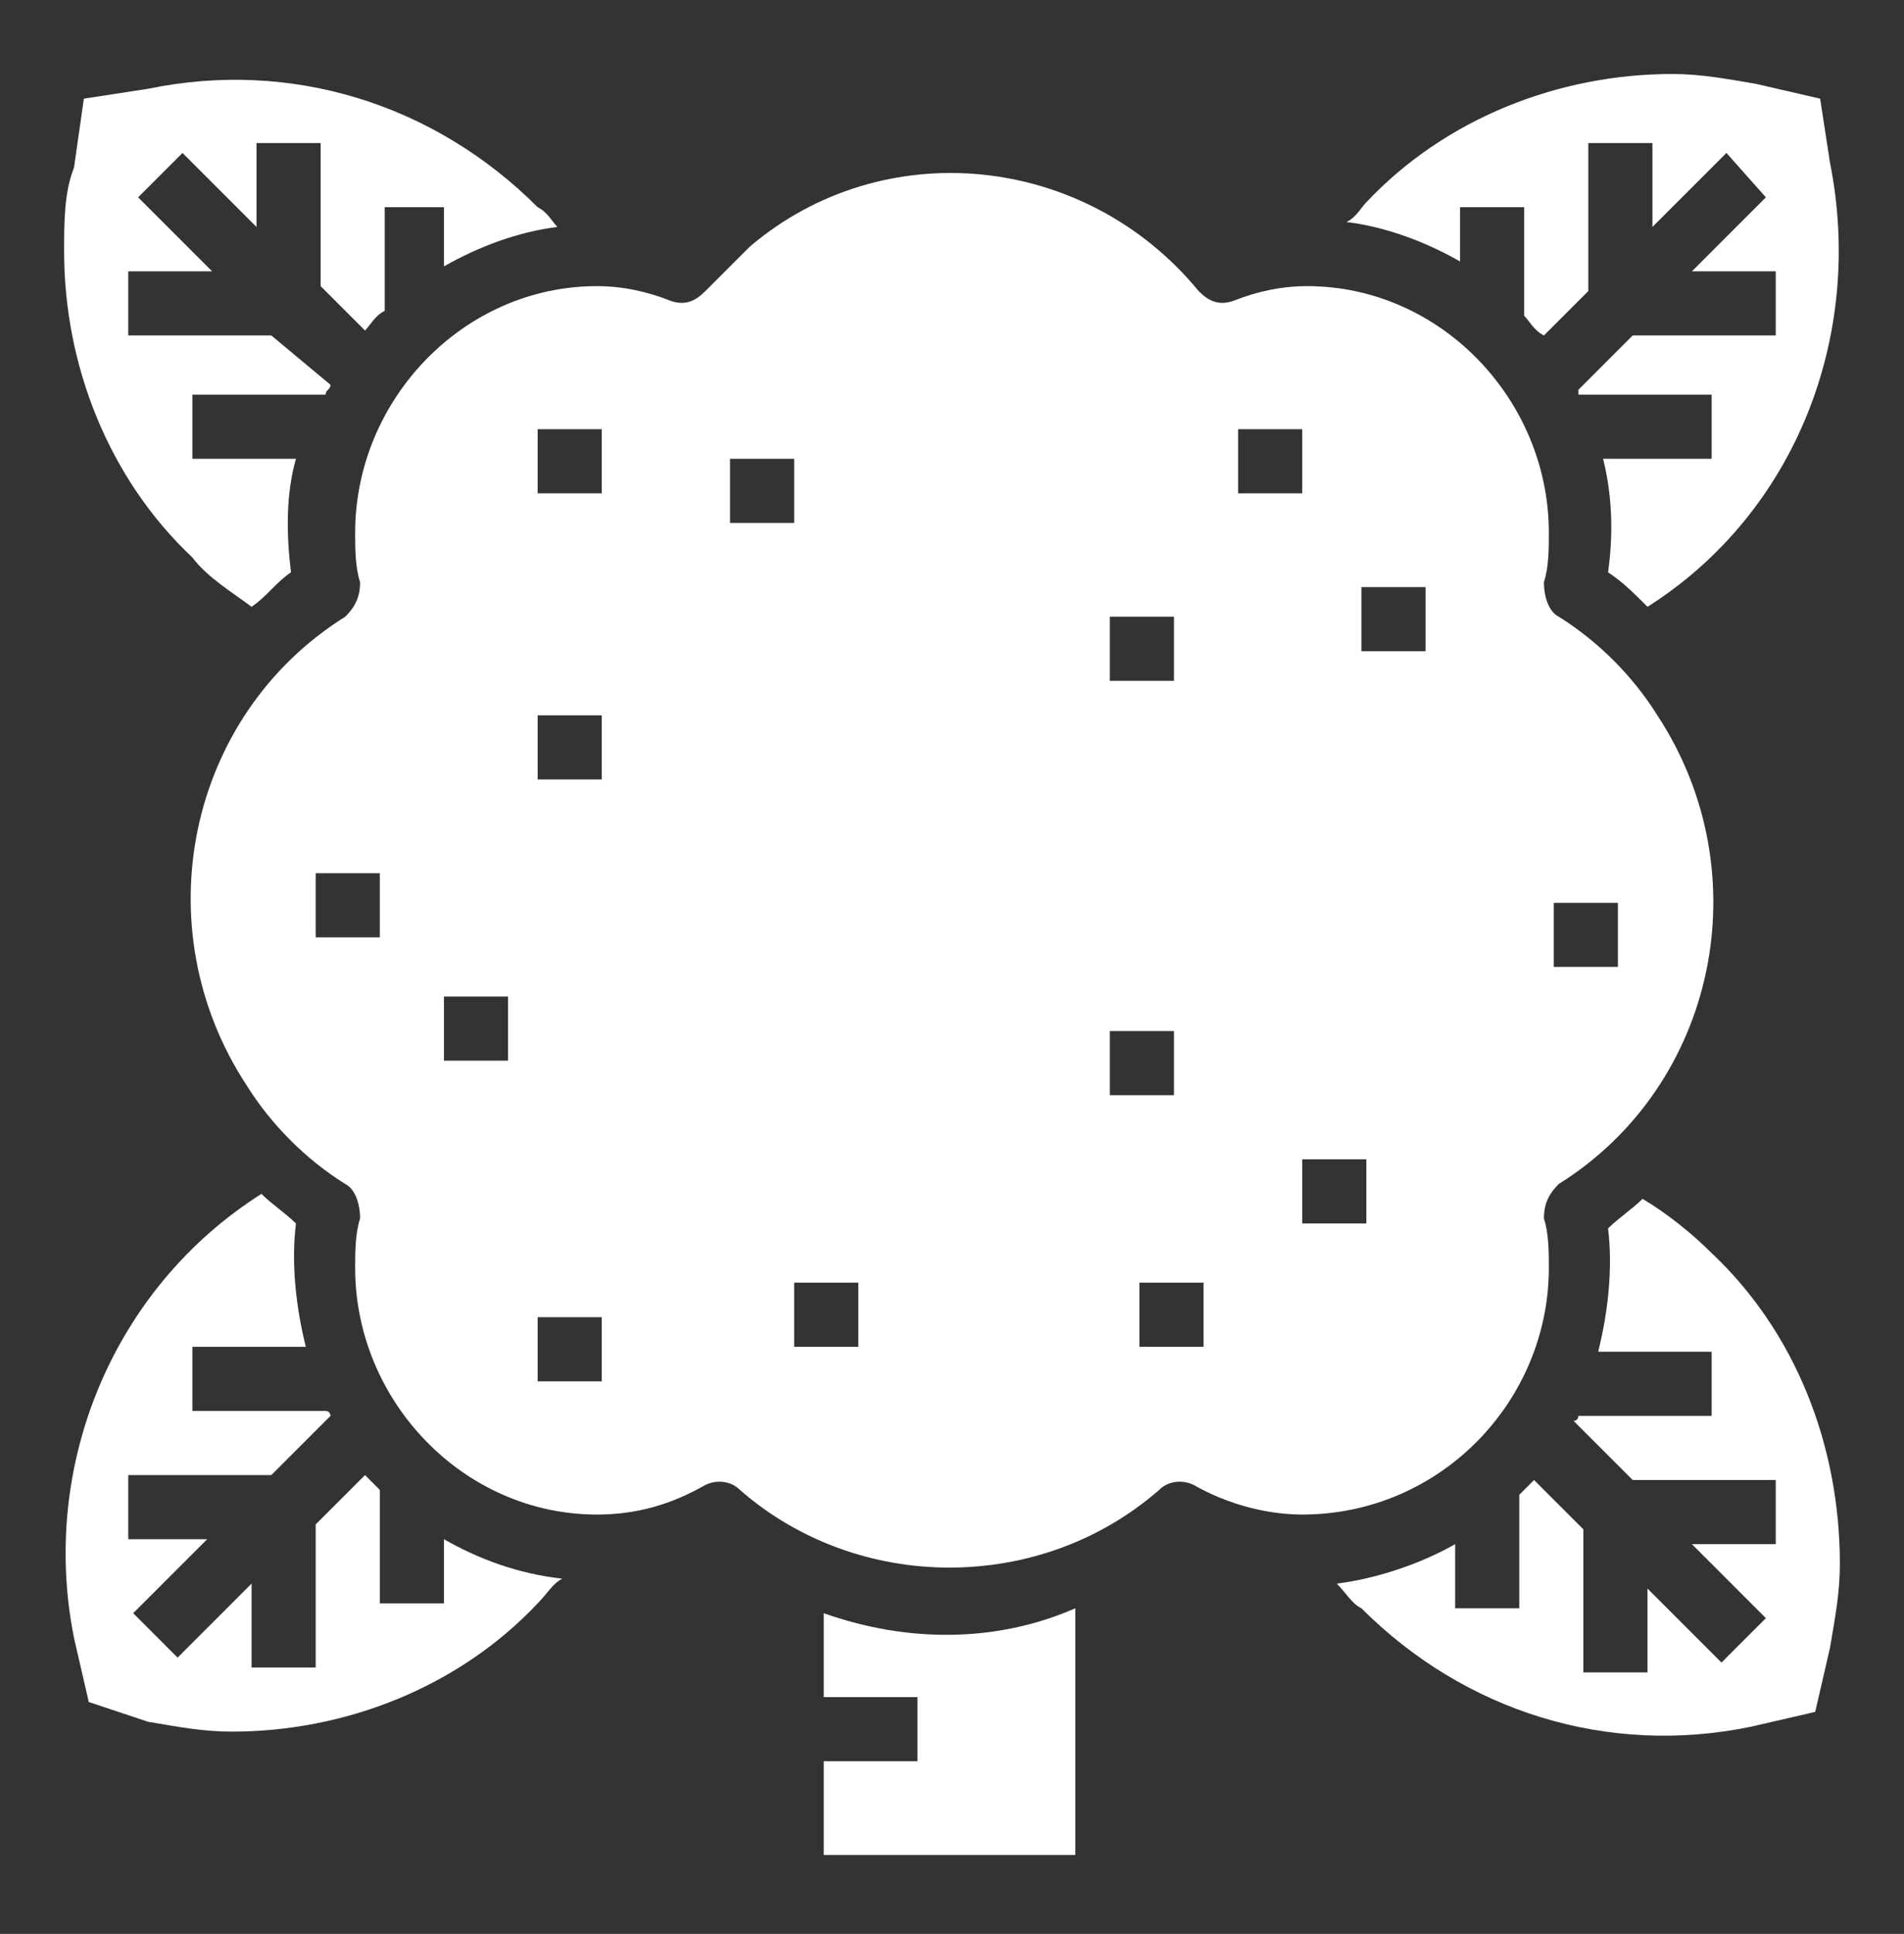 <?xml version="1.0" encoding="utf-8"?>
<!-- Generator: Adobe Illustrator 23.0.2, SVG Export Plug-In . SVG Version: 6.00 Build 0)  -->
<svg version="1.1" id="Calque_1" xmlns="http://www.w3.org/2000/svg" xmlns:xlink="http://www.w3.org/1999/xlink" x="0px" y="0px"
	 viewBox="0 0 38.6 39.2" style="enable-background:new 0 0 38.6 39.2;" xml:space="preserve">
<rect x="0" y="0" width="38.6" height="39.2" fill="#333333" stroke="none"/>
<style type="text/css">
	.st0{fill:#FFFFFF;}
</style>
<g>
	<path class="st0" d="M16.7,32.7v1.7h1.9v1.3h-1.9v1.9h5.1v-5C20.2,33.3,18.4,33.3,16.7,32.7z"/>
	<path class="st0" d="M5.1,12.3c0.3-0.2,0.5-0.5,0.8-0.7c-0.1-0.8-0.1-1.6,0.1-2.3H3.9V8h2.7c0-0.1,0.1-0.1,0.1-0.2L5.5,6.8H2.6V5.5
		h1.7L2.8,4l0.9-0.9l1.5,1.5V2.9h1.3v2.9l0.9,0.9c0.1-0.1,0.2-0.3,0.4-0.4V4.2H9v1.2c0.7-0.4,1.5-0.7,2.3-0.8
		c-0.1-0.1-0.2-0.3-0.4-0.4c-2.1-2.1-5-3-7.9-2.4L1.7,2L1.5,3.4C1.3,3.9,1.3,4.5,1.3,5.1c0,2.3,0.9,4.6,2.6,6.2
		C4.2,11.7,4.7,12,5.1,12.3z"/>
	<path class="st0" d="M9,32.5H7.7v-2.3c-0.1-0.1-0.2-0.2-0.3-0.3l-1,1v2.9H5.1v-1.7l-1.5,1.5l-0.9-0.9l1.5-1.5H2.6v-1.3h2.9l1.2-1.2
		c0,0,0-0.1-0.1-0.1H3.9v-1.3h2.3c-0.2-0.8-0.3-1.7-0.2-2.5c-0.2-0.2-0.5-0.4-0.7-0.6c-3,1.9-4.5,5.5-3.8,9l0.3,1.3L3,34.9
		c0.6,0.1,1.1,0.2,1.7,0.2c2.3,0,4.6-0.9,6.2-2.6c0.2-0.2,0.3-0.4,0.5-0.5c-0.9-0.1-1.7-0.4-2.4-0.8V32.5z"/>
	<path class="st0" d="M29.6,4.2h1.3v2.2c0.1,0.1,0.2,0.3,0.4,0.4l0.9-0.9V2.9h1.3v1.7l1.5-1.5L35.8,4l-1.5,1.5H36v1.3h-2.9L32,7.9
		C32,7.9,32,8,32,8h2.7v1.3h-2.2c0.2,0.8,0.2,1.6,0.1,2.3c0.3,0.2,0.5,0.4,0.8,0.7c3-1.9,4.4-5.5,3.7-9L36.9,2l-1.3-0.3
		c-0.6-0.1-1.1-0.2-1.7-0.2c-2.3,0-4.6,0.9-6.2,2.6c-0.1,0.1-0.2,0.3-0.4,0.4c0.8,0.1,1.6,0.4,2.3,0.8V4.2z"/>
	<path class="st0" d="M31.4,25.7c0-0.3,0-0.7-0.1-1c0-0.3,0.1-0.5,0.3-0.7c3.2-2,4.1-6.3,2-9.5c-0.5-0.8-1.2-1.5-2-2
		c-0.2-0.1-0.3-0.4-0.3-0.7c0.1-0.3,0.1-0.7,0.1-1c0-2.7-2.2-5-4.9-5c-0.5,0-1,0.1-1.5,0.3c-0.3,0.1-0.5,0-0.7-0.2
		C22,3.1,17.9,2.7,15.2,5c-0.3,0.3-0.6,0.6-0.9,0.9c-0.2,0.2-0.4,0.3-0.7,0.2c-0.5-0.2-1-0.3-1.5-0.3c-2.7,0-4.9,2.3-4.9,5
		c0,0.3,0,0.7,0.1,1c0,0.3-0.1,0.5-0.3,0.7c-3.2,2-4.1,6.3-2,9.5c0.5,0.8,1.2,1.5,2,2c0.2,0.1,0.3,0.4,0.3,0.7
		c-0.1,0.3-0.1,0.7-0.1,1c0,2.7,2.2,5,4.9,5c0.8,0,1.5-0.2,2.2-0.6c0.2-0.1,0.5-0.1,0.7,0.1c2.4,2.1,6.1,2.1,8.5,0
		c0.2-0.2,0.5-0.2,0.7-0.1c0.7,0.4,1.5,0.6,2.2,0.6C29.2,30.7,31.4,28.4,31.4,25.7z M31.5,18.3h1.3v1.3h-1.3V18.3z M7.7,19H6.4v-1.3
		h1.3V19z M10.3,21.5H9v-1.3h1.3V21.5z M12.2,28h-1.3v-1.3h1.3V28z M12.2,15.8h-1.3v-1.3h1.3V15.8z M12.2,10h-1.3V8.7h1.3V10z
		 M14.8,10.6V9.3h1.3v1.3H14.8z M17.4,27.3h-1.3v-1.3h1.3V27.3z M22.5,12.5h1.3v1.3h-1.3V12.5z M22.5,20.9h1.3v1.3h-1.3V20.9z
		 M24.4,27.3h-1.3v-1.3h1.3V27.3z M25.1,8.7h1.3V10h-1.3V8.7z M27.7,24.8h-1.3v-1.3h1.3V24.8z M28.9,13.2h-1.3v-1.3h1.3V13.2z"/>
	<path class="st0" d="M34.7,25.4c-0.4-0.4-0.9-0.8-1.4-1.1c-0.2,0.2-0.5,0.4-0.7,0.6c0.1,0.8,0,1.7-0.2,2.5h2.3v1.3H32
		c0,0,0,0.1-0.1,0.1l1.2,1.2H36v1.3h-1.7l1.5,1.5l-0.9,0.9l-1.5-1.5v1.7h-1.3v-2.9l-1-1c-0.1,0.1-0.2,0.2-0.3,0.3v2.3h-1.3v-1.3
		c-0.7,0.4-1.6,0.7-2.4,0.8c0.2,0.2,0.3,0.4,0.5,0.5c2.1,2.1,5,3,7.9,2.4l1.3-0.3l0.3-1.3c0.1-0.6,0.2-1.1,0.2-1.7
		C37.3,29.3,36.4,27,34.7,25.4z"/>
</g>
</svg>
